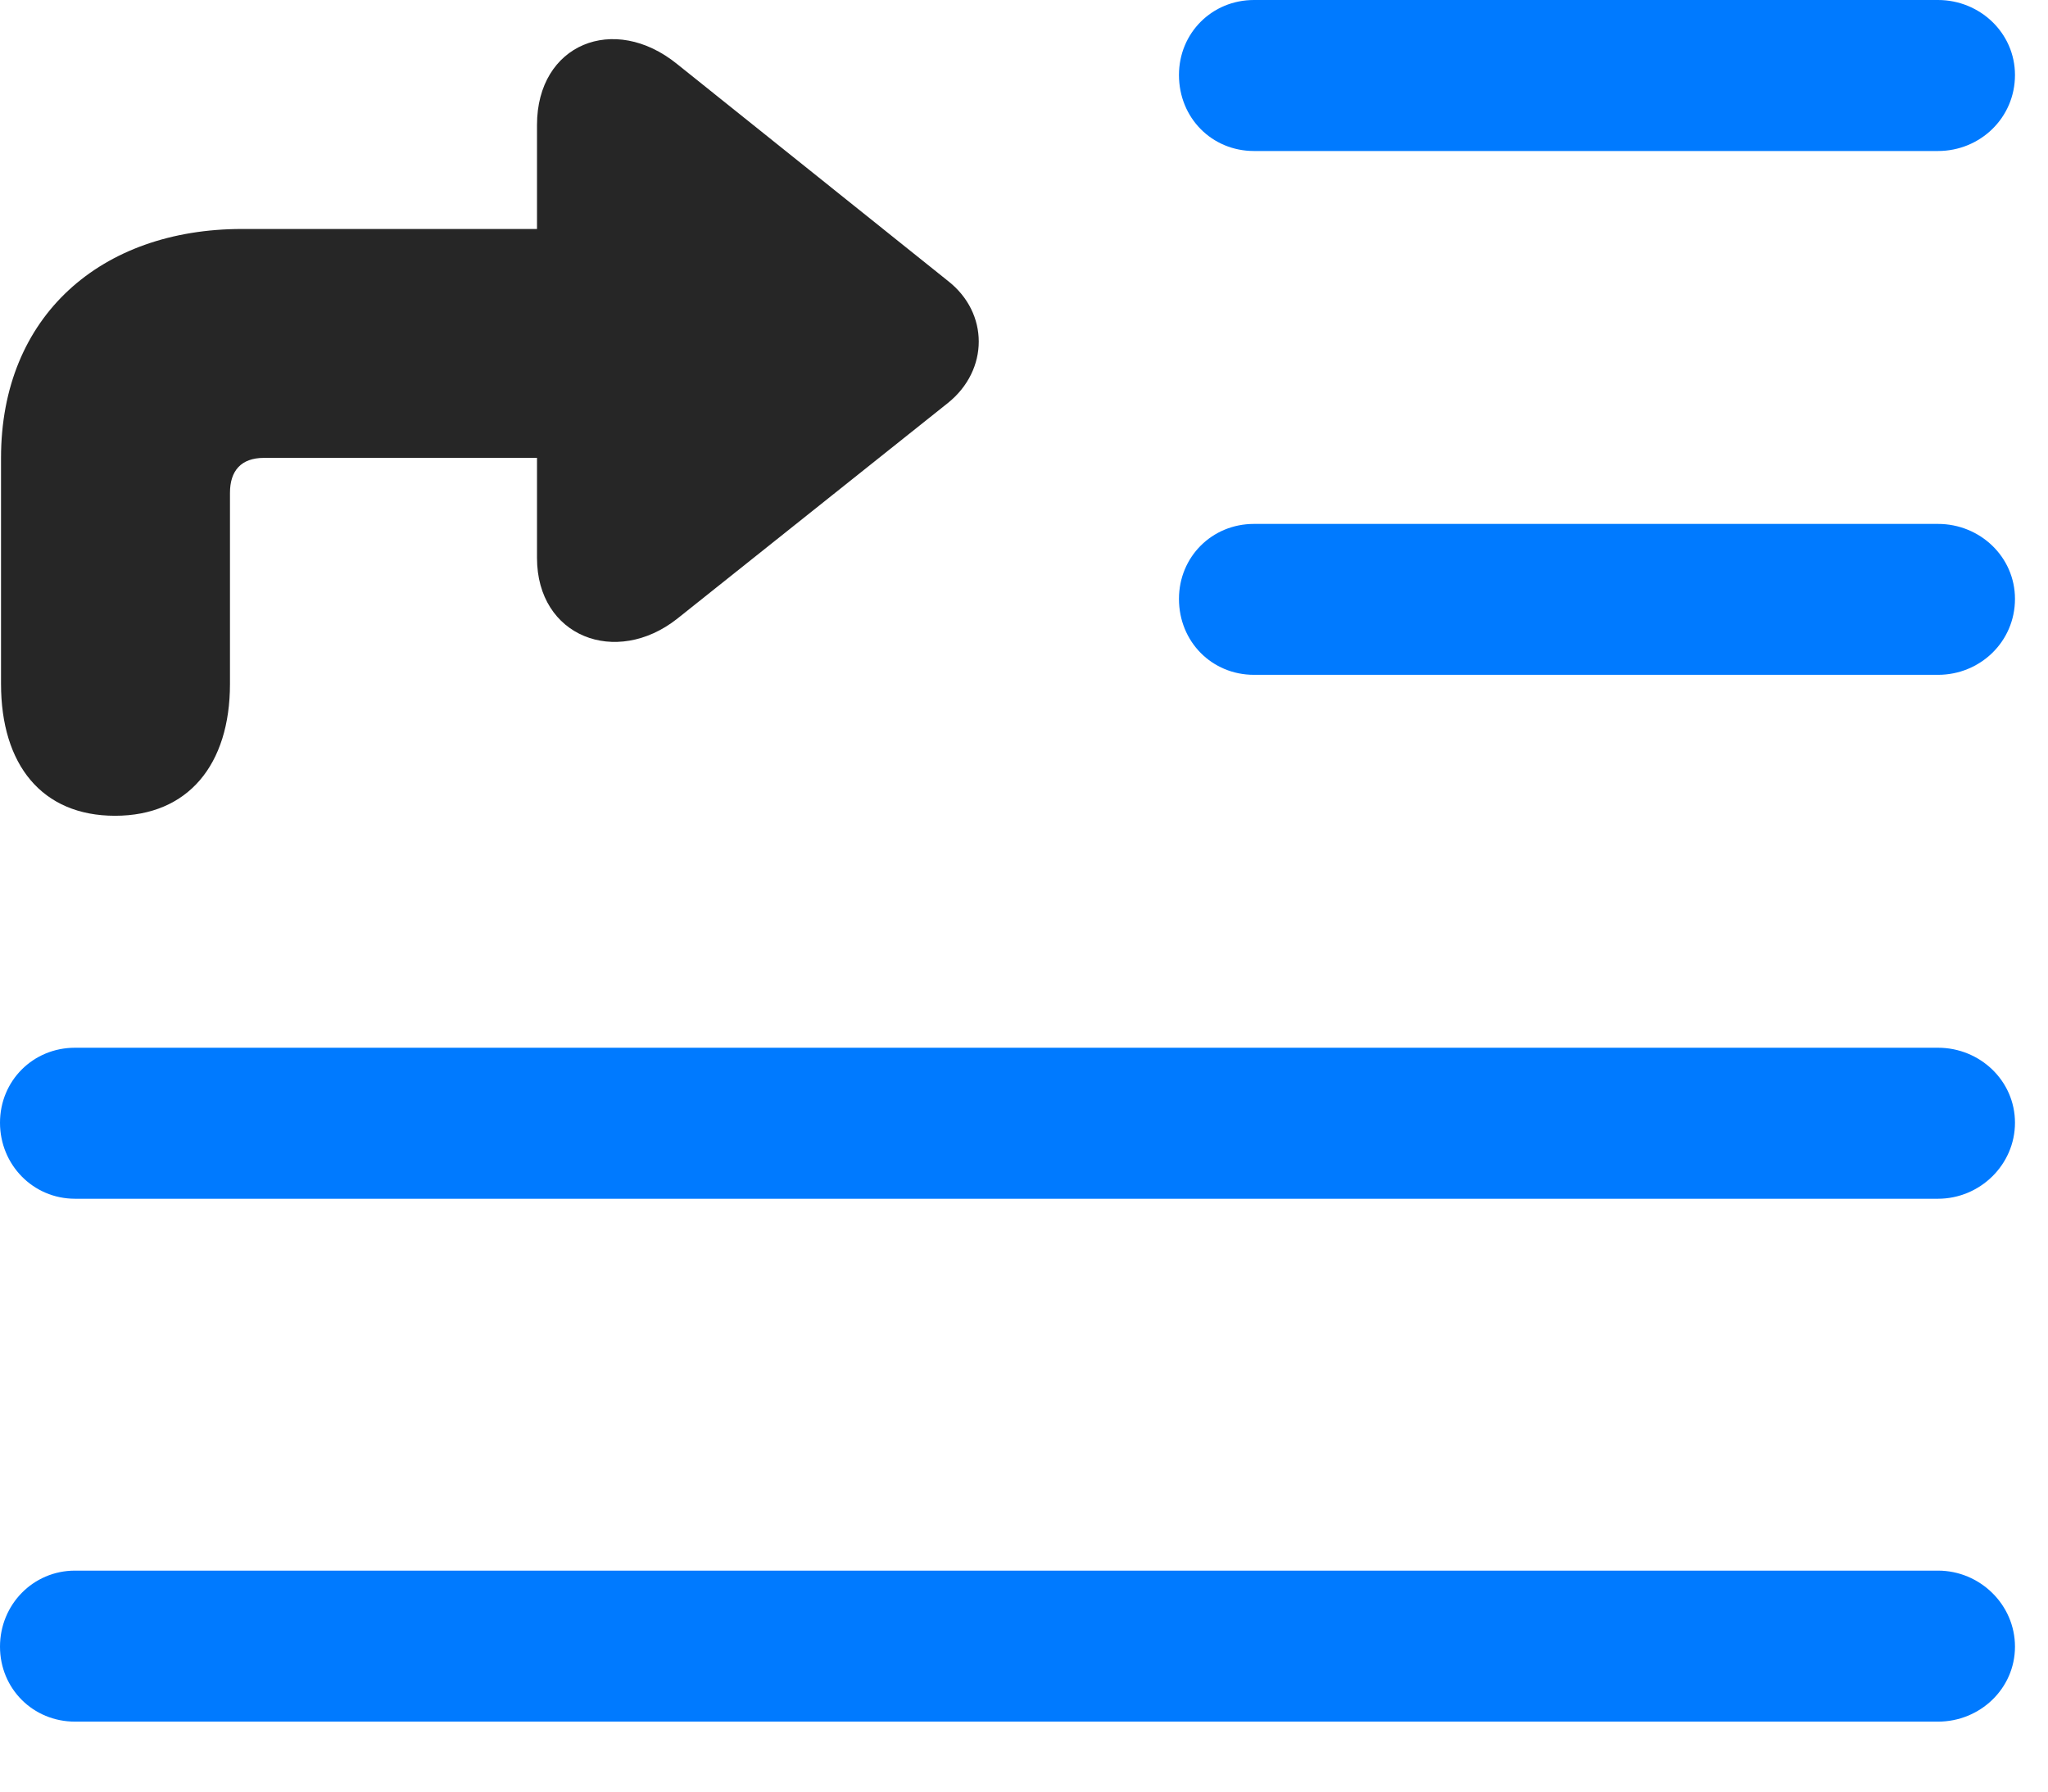 <svg width="24" height="21" viewBox="0 0 24 21" fill="none" xmlns="http://www.w3.org/2000/svg">
<path d="M14.695 1.77H22.711C23.203 1.77 23.613 1.383 23.613 0.879C23.613 0.387 23.203 0 22.711 0H14.695C14.203 0 13.816 0.387 13.816 0.879C13.816 1.383 14.203 1.77 14.695 1.77ZM14.695 7.91H22.711C23.203 7.91 23.613 7.523 23.613 7.02C23.613 6.527 23.203 6.141 22.711 6.141H14.695C14.203 6.141 13.816 6.527 13.816 7.02C13.816 7.523 14.203 7.91 14.695 7.91ZM0.879 14.051H22.711C23.203 14.051 23.613 13.652 23.613 13.16C23.613 12.668 23.203 12.281 22.711 12.281H0.879C0.387 12.281 0 12.668 0 13.16C0 13.652 0.387 14.051 0.879 14.051ZM0.879 20.18H22.711C23.203 20.18 23.613 19.793 23.613 19.301C23.613 18.809 23.203 18.41 22.711 18.41H0.879C0.387 18.41 0 18.809 0 19.301C0 19.793 0.387 20.18 0.879 20.18Z" fill="#007AFF"/>
<path d="M0.012 8.016C0.012 8.965 0.492 9.562 1.348 9.562C2.203 9.562 2.695 8.965 2.695 8.016V5.777C2.695 5.519 2.824 5.367 3.094 5.367H6.293V6.539C6.293 7.465 7.219 7.816 7.934 7.254L11.109 4.723C11.59 4.336 11.59 3.668 11.109 3.293L7.934 0.75C7.195 0.152 6.293 0.516 6.293 1.465V2.684H2.836C1.184 2.684 0.012 3.703 0.012 5.367V8.016Z" fill="black" fill-opacity="0.85"/>
</svg>

